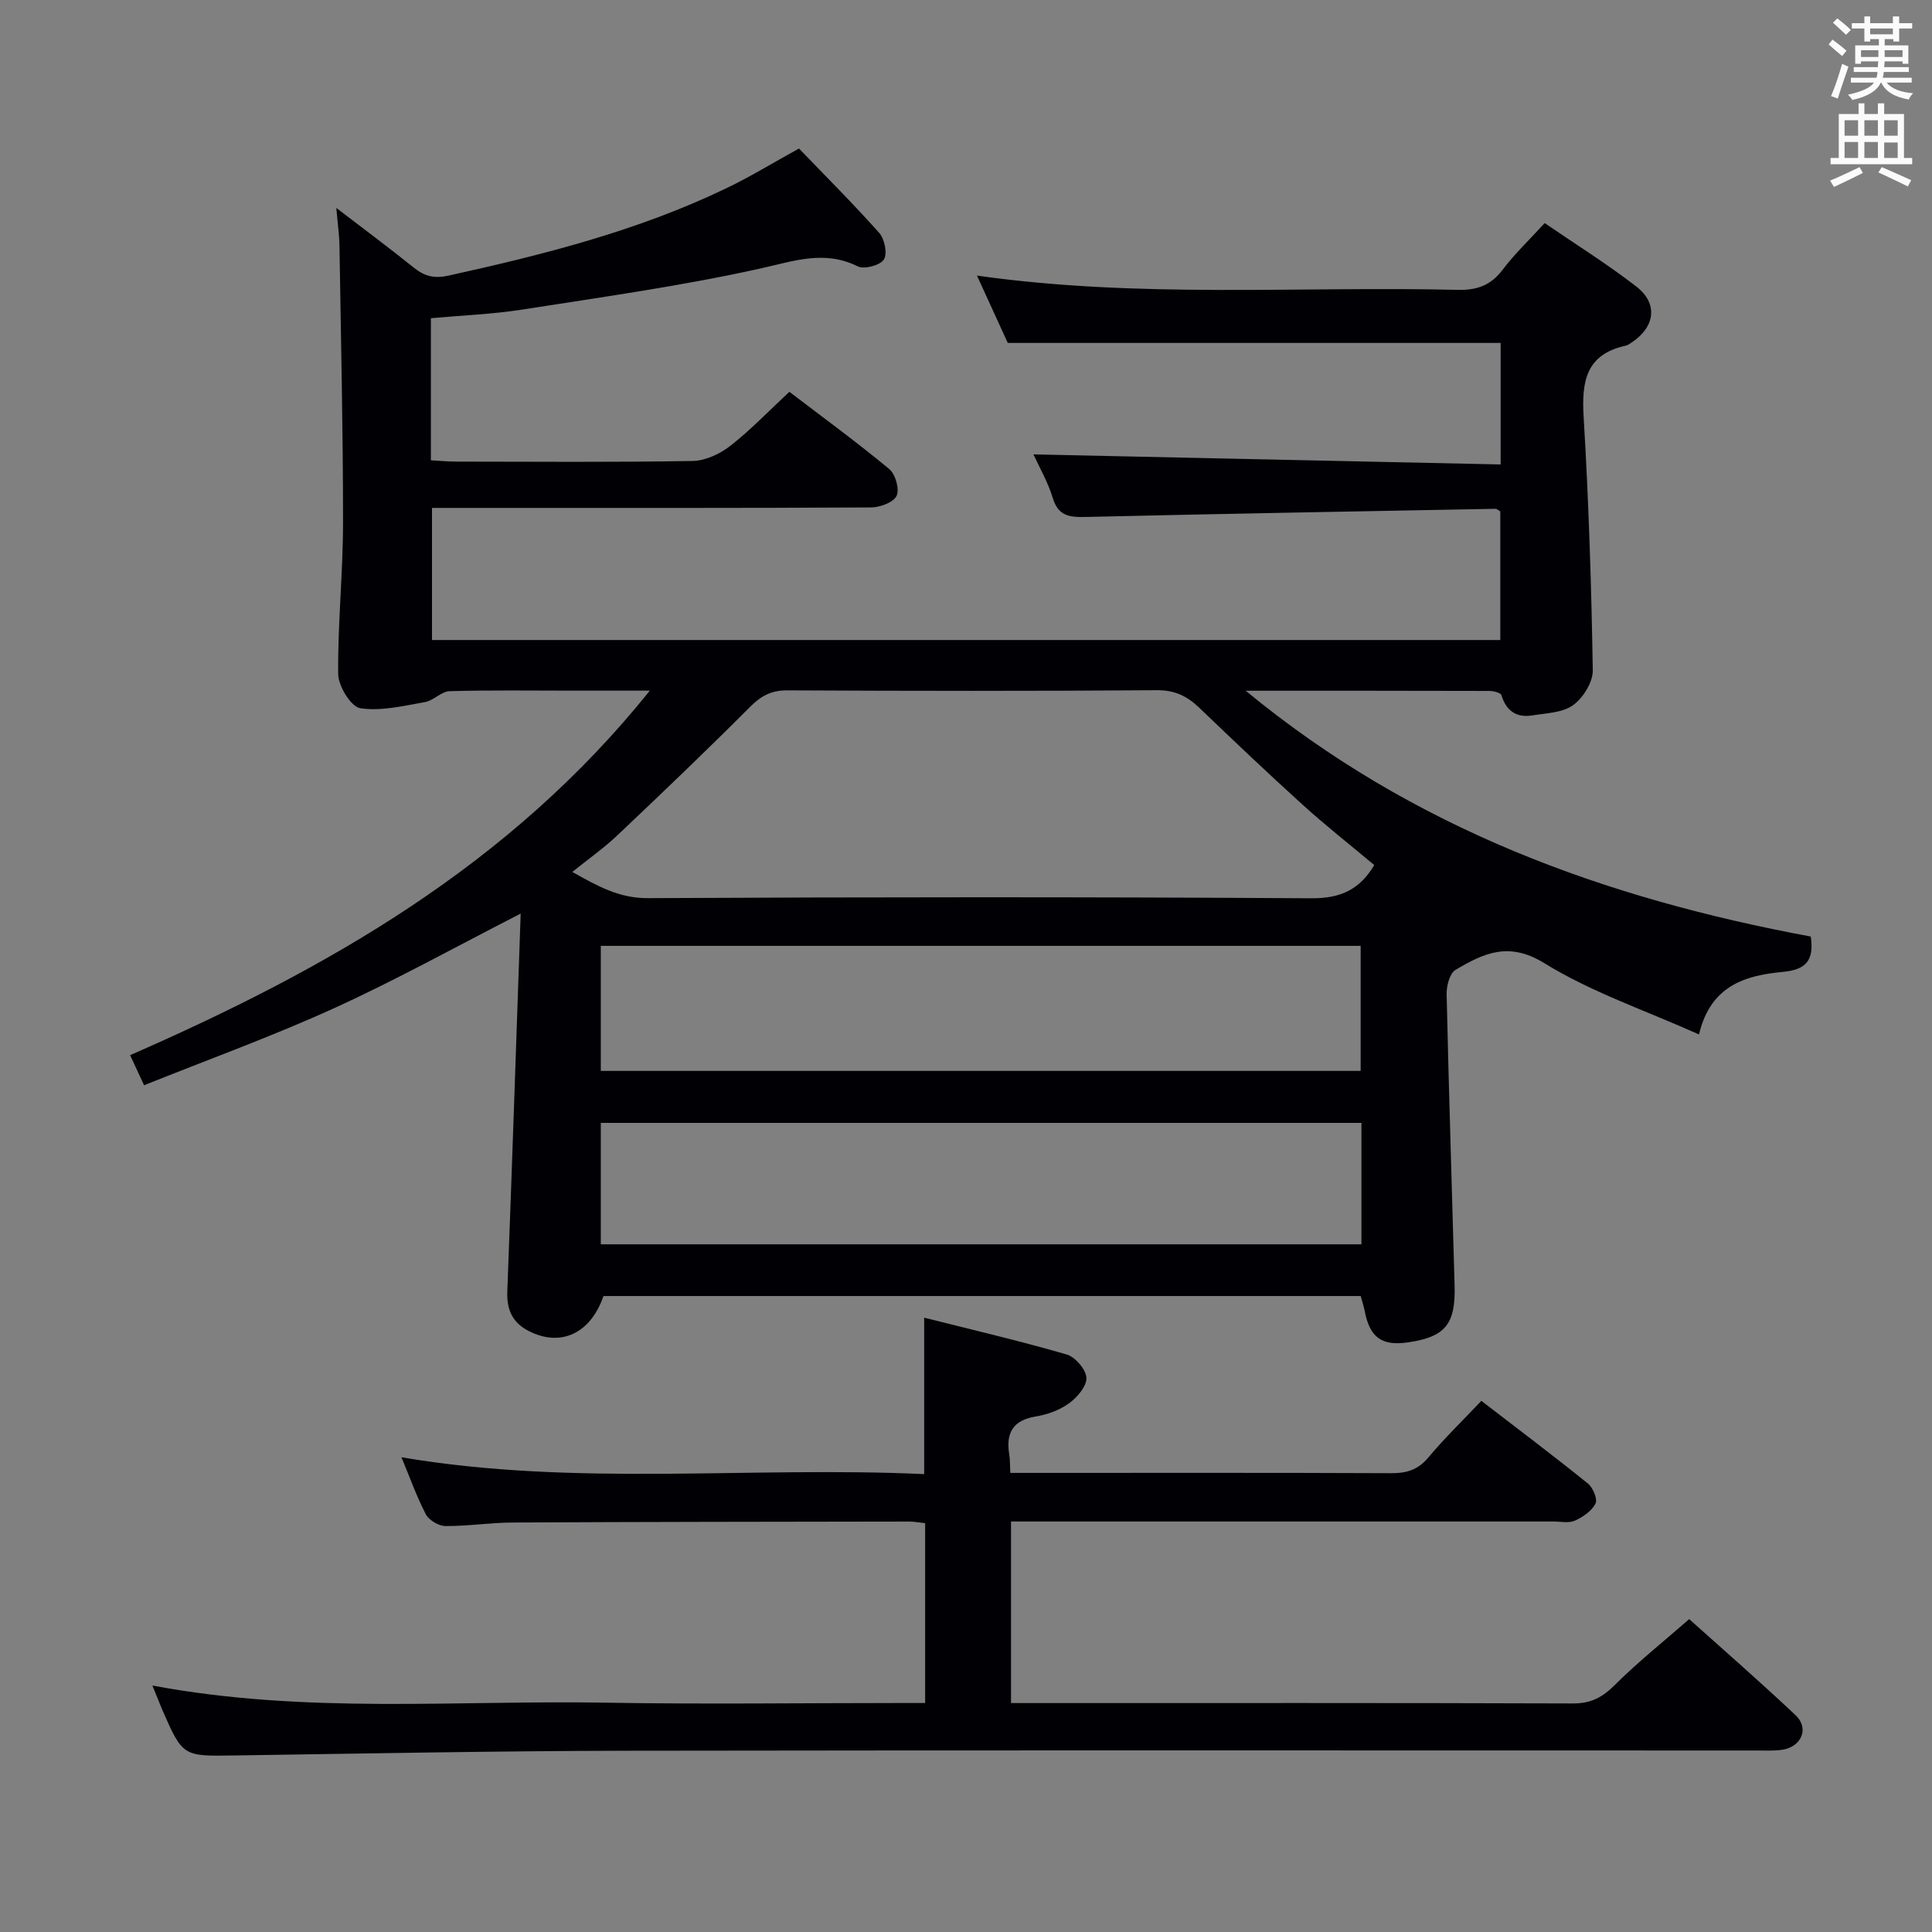 <svg enable-background="new 0 0 400 400" viewBox="0 0 400 400" xmlns="http://www.w3.org/2000/svg"><rect x="0" y="0" width="400" height="400" fill="#808080" stroke="none"/><path d="m165.42 30.75c5.43 5.64 11.21 11.4 16.63 17.49 1.11 1.25 1.72 4.33.94 5.5-.79 1.2-4.04 2.07-5.39 1.41-6.88-3.4-13.05-1.15-19.95.39-16.32 3.64-32.95 5.96-49.49 8.55-6.2.97-12.52 1.21-18.95 1.79v29.42c1.74.1 3.48.27 5.22.27 16.33.02 32.67.15 48.99-.13 2.64-.05 5.63-1.46 7.78-3.13 4.18-3.26 7.88-7.14 12.23-11.19 6.54 4.99 13.78 10.28 20.67 15.98 1.29 1.06 2.18 4.2 1.53 5.56-.65 1.37-3.45 2.39-5.31 2.4-27.66.15-55.33.1-82.99.1-2.49 0-4.97 0-7.89 0v27.35h221.18c0-8.92 0-17.81 0-26.63-.43-.25-.72-.55-.99-.54-28.28.53-56.56 1.03-84.84 1.69-3.31.08-5.68-.15-6.82-3.91-.99-3.28-2.76-6.32-4-9.04 32.25.69 64.36 1.38 96.72 2.08 0-9.28 0-17.37 0-25.16-33.75 0-67.3 0-102.04 0-1.66-3.64-3.88-8.49-6.38-13.94 33.61 4.75 66.58 2.18 99.47 2.95 4.04.1 6.9-.9 9.37-4.17 2.48-3.29 5.52-6.17 8.7-9.65 6.48 4.44 12.97 8.48 18.98 13.14 4.53 3.5 3.89 8.32-.9 11.53-.41.28-.85.61-1.31.71-8.29 1.81-9.15 7.49-8.7 14.84 1.05 17.43 1.6 34.89 1.89 52.35.04 2.46-1.99 5.73-4.07 7.23-2.2 1.59-5.57 1.66-8.48 2.13-3.26.52-5.36-.93-6.36-4.18-.16-.52-1.65-.89-2.52-.89-16.46-.05-32.93-.04-50.43-.04 34.69 28.61 74.47 43 116.99 50.89.72 5-1 6.87-5.79 7.32-7.64.73-14.94 2.73-17.35 12.95-11.13-4.99-22.28-8.74-32.03-14.76-7.41-4.57-12.63-2.01-18.39 1.4-1.21.72-1.87 3.33-1.83 5.04.45 20.12 1.1 40.24 1.65 60.37.22 7.98-1.97 10.58-9.64 11.7-5.43.8-7.91-1-8.96-6.43-.19-.98-.51-1.93-.84-3.16-52.23 0-104.49 0-156.78 0-2.65 7.74-8.84 10.65-15.49 7.23-3.34-1.71-4.56-4.38-4.42-8.16.99-25.91 1.85-51.83 2.77-78.25-13.58 6.95-25.86 13.78-38.61 19.58-12.81 5.83-26.08 10.63-39.36 15.96-1.11-2.39-1.93-4.16-2.89-6.23 40.6-17.76 78.51-39.19 107.6-75.47-6.13 0-11.04 0-15.96 0-8.5 0-17-.13-25.5.11-1.71.05-3.31 1.95-5.09 2.26-4.44.77-9.08 1.93-13.39 1.27-1.92-.29-4.55-4.57-4.58-7.06-.11-10.46 1-20.94 1-31.41.01-19.12-.44-38.23-.74-57.35-.03-2.14-.35-4.28-.65-7.76 5.94 4.55 11.06 8.35 16.03 12.35 2.23 1.8 4.23 2.32 7.21 1.66 19.65-4.33 39.1-9.25 57.33-18 4.94-2.34 9.61-5.22 15.22-8.31zm119.1 148.35c-5.13-4.3-10.1-8.21-14.77-12.44-7.28-6.59-14.4-13.36-21.49-20.16-2.51-2.4-5.06-3.63-8.75-3.6-25.49.19-50.98.16-76.48.03-3.29-.02-5.41 1.1-7.7 3.39-9.03 9.05-18.28 17.89-27.57 26.68-2.75 2.6-5.89 4.8-9.27 7.53 5.23 2.91 9.65 5.45 15.62 5.42 45.82-.23 91.64-.26 137.46.03 6.08.04 10.02-1.91 12.95-6.88zm-2.81 42.62c0-8.97 0-17.39 0-25.89-52.65 0-105 0-157.32 0v25.89zm.16 10.76c-52.84 0-105.2 0-157.48 0v25.14h157.48c0-8.53 0-16.66 0-25.14z" fill="#010105"/><path d="m31.55 348.97c31.67 5.95 62.85 3.01 93.88 3.55 20.16.35 40.33.07 60.49.07h5.62c0-12.73 0-24.81 0-37.23-1.19-.13-2.3-.34-3.4-.34-27.33.04-54.66.06-81.99.2-4.65.02-9.29.77-13.94.73-1.4-.01-3.41-1.22-4.05-2.44-1.96-3.78-3.39-7.84-5.04-11.8 36.05 6.14 72.15 1.82 108.22 3.49 0-11.05 0-21.29 0-32.39 9.82 2.48 19.74 4.79 29.51 7.62 1.77.51 3.98 3.09 4.08 4.82.09 1.72-1.88 4.04-3.56 5.26-1.94 1.42-4.48 2.36-6.88 2.75-4.85.78-6.28 3.49-5.52 7.97.16.98.11 1.99.2 3.72h5.31c24.5 0 49-.05 73.49.06 3.22.02 5.6-.67 7.76-3.26 3.29-3.95 7.02-7.54 10.97-11.72 7.7 5.93 14.97 11.4 22.05 17.11 1.05.85 2.05 3.24 1.58 4.16-.78 1.54-2.61 2.79-4.28 3.54-1.26.56-2.95.17-4.45.17-35.5 0-70.99 0-106.49 0-1.82 0-3.63 0-5.79 0v37.59h5.4c37 0 73.99-.05 110.99.08 3.69.01 6.07-1.28 8.62-3.82 4.7-4.69 9.93-8.86 15.4-13.64 6.59 5.92 14.46 12.76 22.04 19.91 2.88 2.71 1.19 6.58-2.84 7.15-1.8.25-3.66.14-5.49.14-77.83.01-155.66-.08-233.48.05-27.14.05-54.28.58-81.42.98-10.7.16-10.7.27-15.02-9.64-.56-1.37-1.1-2.74-1.97-4.84z" fill="#010105"/><g fill="#fafbfa"><path d="m378.6 9.2.8-1c.9.7 1.9 1.4 2.9 2.3l-.9 1.1c-1.1-.9-2-1.7-2.8-2.4zm.5 10.7c.9-2.1 1.6-4.3 2.3-6.7.4.2.8.4 1.3.6-.7 2.1-1.5 4.3-2.2 6.6zm.4-15.2.9-.9c1 .8 2 1.6 2.8 2.4l-1 1c-1-.9-1.9-1.8-2.7-2.5zm12.5-1.3h1.2v1.4h2.7v1.1h-2.7v2.7h-1.2v-.5h-1.8v1.3h4.9v3.8h-1.2v-.5h-3.7c0 .4-.1.9-.1 1.2h5.1v1h-5.2c0 .5-.1.9-.2 1.2h6v1h-5.2c1.1 1.3 2.9 2 5.5 2.2-.4.4-.7.8-.9 1.3-2.9-.5-4.8-1.6-5.7-3.5h-.1c-.8 1.7-2.7 2.9-5.9 3.6-.2-.4-.6-.8-.9-1.1 2.8-.6 4.6-1.4 5.4-2.5h-4.8v-1h5.3c.1-.3.2-.7.2-1.2h-4.9v-1h5c0-.4 0-.8.1-1.2h-3.6v.5h-1.2v-3.8h4.9v-1.3h-1.8v.5h-1.2v-2.7h-2.6v-1.1h2.6v-1.4h1.2v1.4h4.7v-1.4zm-6.7 8.4h3.6c0-.4 0-.9 0-1.4h-3.6zm1.9-4.7h4.7v-1.2h-4.7zm6.7 3.3h-3.7v1.4h3.7z"/><path d="m384.7 21.4h1.3v2.2h2.8v-2.2h1.3v2.2h4.1v9.1h1.7v1.3h-16.9v-1.3h1.7v-9.1h4.1v-2.2zm.3 13.2.7 1.2c-1.8.9-3.8 1.9-6 2.9-.2-.4-.5-.8-.8-1.3 2.4-1 4.4-2 6.1-2.8zm-3.1-6.5h2.8v-3.2h-2.8zm0 4.6h2.8v-3.3h-2.8zm4.1-4.6h2.8v-3.2h-2.8zm0 4.6h2.8v-3.3h-2.8zm3.6 1.9c2.1.9 4.1 1.8 6.1 2.7l-.7 1.3c-2.2-1.1-4.2-2-6.1-2.9zm3.3-9.7h-2.8v3.2h2.8zm-2.8 7.8h2.8v-3.2h-2.8z"/></g></svg>